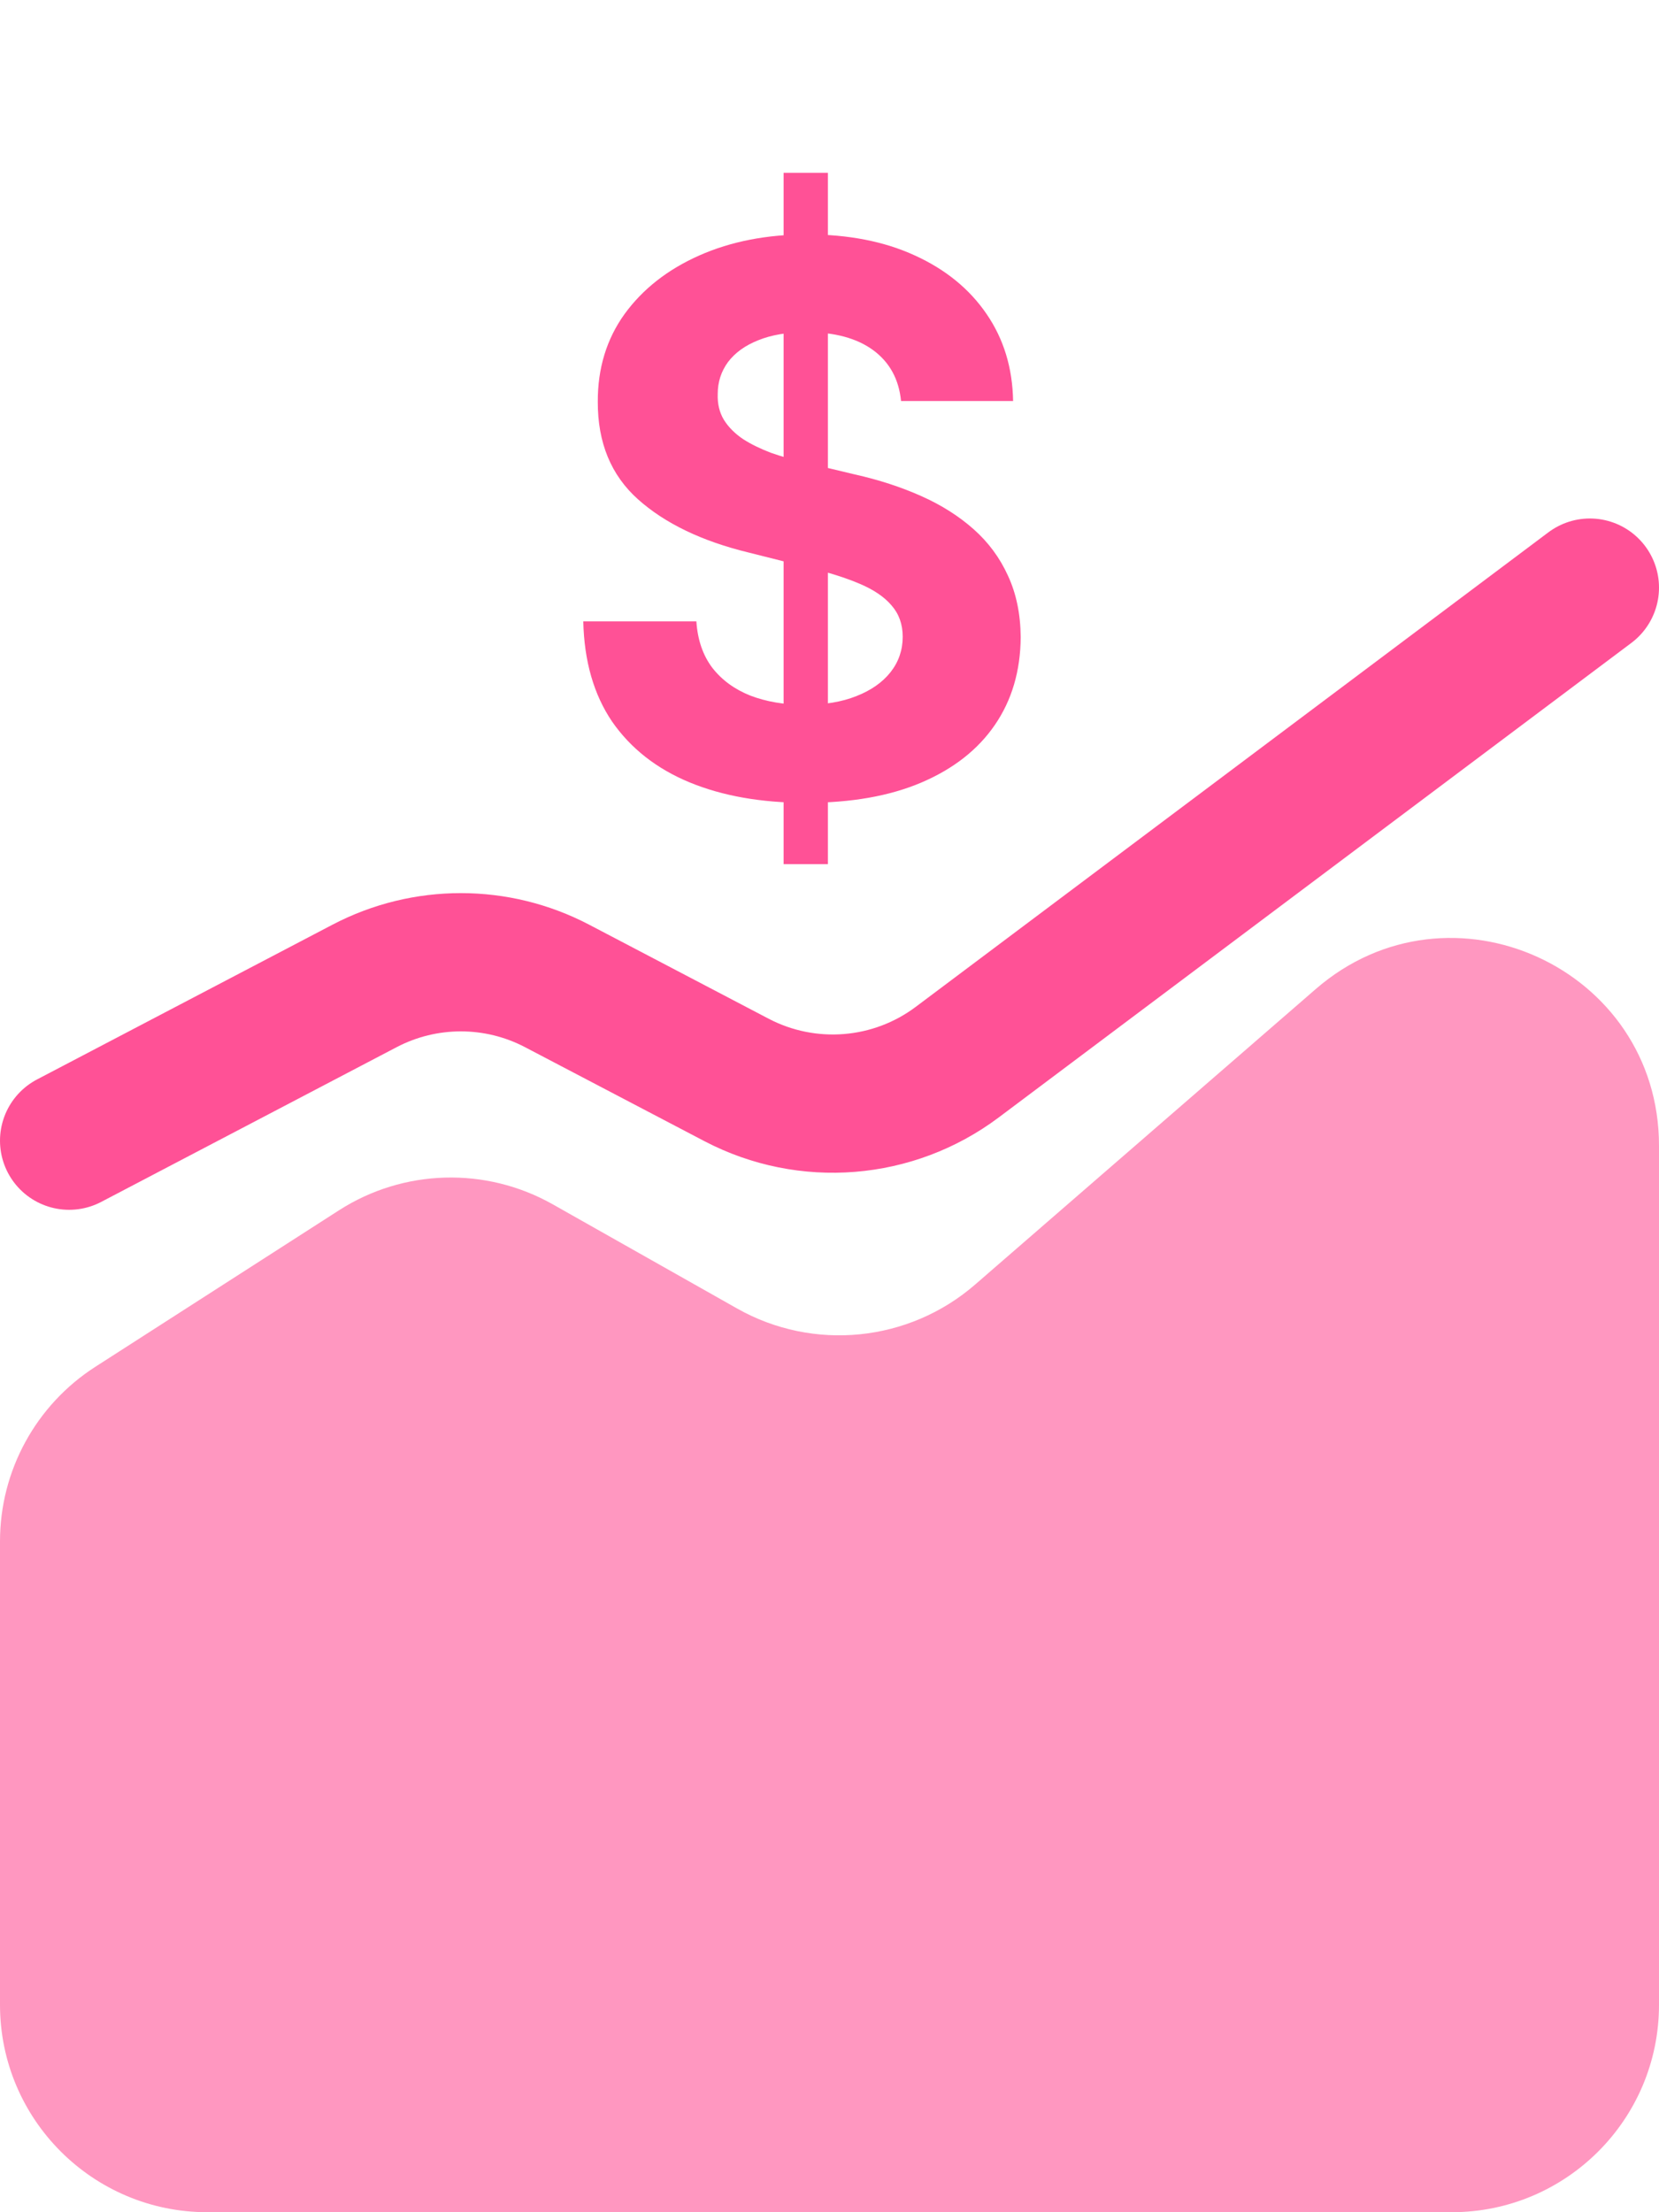 <svg width="24" height="32" viewBox="0 0 24 32" fill="none" xmlns="http://www.w3.org/2000/svg">
<path d="M0 29V22.295C0 21.274 0.52 20.323 1.379 19.771L4.901 17.509C5.837 16.907 7.029 16.874 7.997 17.421L10.664 18.928C11.769 19.552 13.147 19.413 14.106 18.582L19.034 14.307C20.977 12.622 24 14.002 24 16.573V29C24 30.657 22.657 32 21 32H3C1.343 32 0 30.657 0 29Z" fill="#FF97C0"/>
<path d="M1 16.5L5.275 14.261C6.147 13.805 7.187 13.805 8.058 14.261L10.656 15.622C11.681 16.158 12.923 16.058 13.848 15.364L23 8.5" stroke="#FF5196" stroke-width="2" stroke-linecap="round"/>
<path d="M11.336 12.5V2.5H11.977V12.5H11.336ZM13.035 5.801C13.004 5.486 12.87 5.241 12.633 5.066C12.396 4.892 12.074 4.805 11.668 4.805C11.392 4.805 11.159 4.844 10.969 4.922C10.779 4.997 10.633 5.103 10.531 5.238C10.432 5.374 10.383 5.527 10.383 5.699C10.378 5.842 10.408 5.967 10.473 6.074C10.54 6.181 10.633 6.273 10.75 6.352C10.867 6.427 11.003 6.493 11.156 6.551C11.31 6.605 11.474 6.652 11.648 6.691L12.367 6.863C12.716 6.941 13.037 7.046 13.328 7.176C13.62 7.306 13.872 7.466 14.086 7.656C14.3 7.846 14.465 8.07 14.582 8.328C14.702 8.586 14.763 8.882 14.766 9.215C14.763 9.704 14.638 10.129 14.391 10.488C14.146 10.845 13.792 11.122 13.328 11.32C12.867 11.516 12.311 11.613 11.66 11.613C11.014 11.613 10.452 11.514 9.973 11.316C9.496 11.118 9.124 10.825 8.855 10.438C8.59 10.047 8.451 9.564 8.438 8.988H10.074C10.092 9.257 10.169 9.48 10.305 9.66C10.443 9.837 10.626 9.971 10.855 10.062C11.087 10.151 11.349 10.195 11.641 10.195C11.927 10.195 12.176 10.154 12.387 10.07C12.6 9.987 12.766 9.871 12.883 9.723C13 9.574 13.059 9.404 13.059 9.211C13.059 9.031 13.005 8.88 12.898 8.758C12.794 8.635 12.641 8.531 12.438 8.445C12.237 8.359 11.991 8.281 11.699 8.211L10.828 7.992C10.154 7.828 9.621 7.572 9.23 7.223C8.84 6.874 8.646 6.404 8.648 5.812C8.646 5.328 8.775 4.905 9.035 4.543C9.298 4.181 9.659 3.898 10.117 3.695C10.575 3.492 11.096 3.391 11.68 3.391C12.273 3.391 12.792 3.492 13.234 3.695C13.68 3.898 14.026 4.181 14.273 4.543C14.521 4.905 14.648 5.324 14.656 5.801H13.035Z" fill="#FF5196"/>
</svg>
